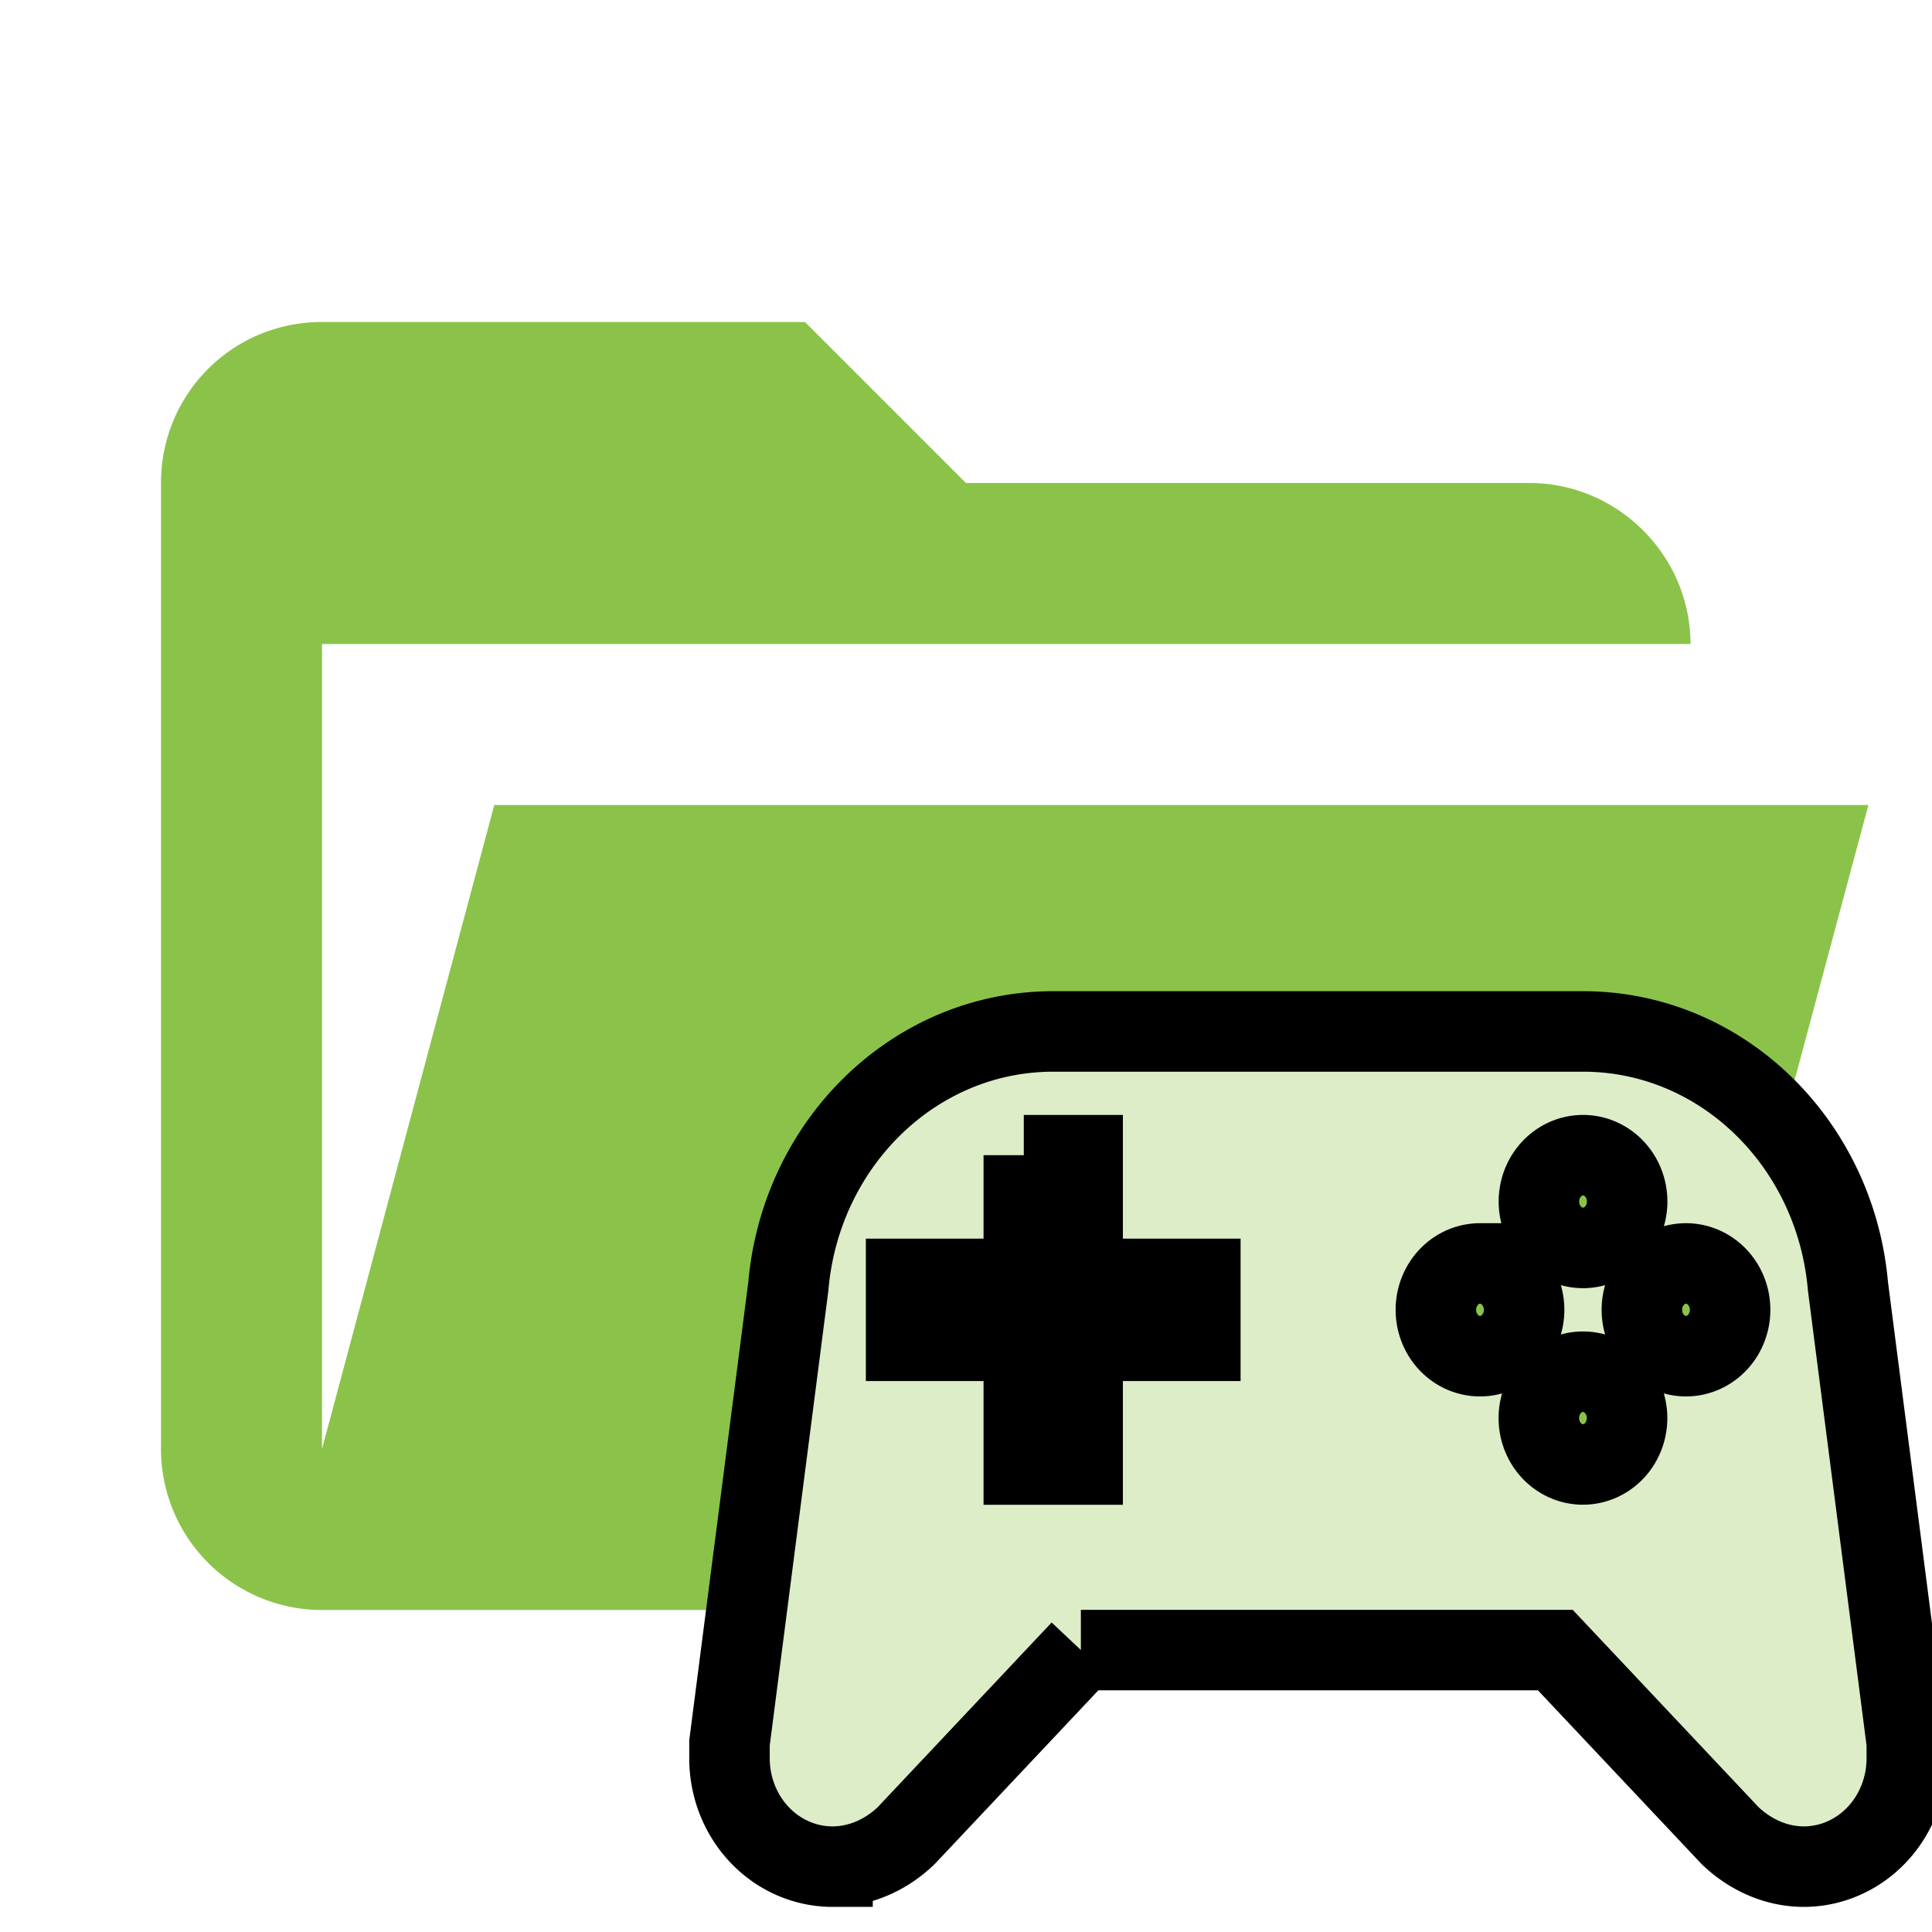 <svg viewBox="0 0 24 24" xmlns="http://www.w3.org/2000/svg"><path d="M19 20H4a2 2 0 0 1-2-2V6c0-1.11.89-2 2-2h6l2 2h7c1.097 0 2 .903 2 2H4v10l2.14-8h17.07l-2.28 8.5c-.23.87-1.01 1.5-1.93 1.5z" fill="#8bc34a" /><path stroke="null" fill="#dcedc8" d="m13.428,20.498l-2.172,2.306c-0.241,0.231 -0.563,0.384 -0.914,0.384a1.28,1.345 0 0 1 -1.28,-1.345l0,-0.192l0.731,-5.672c0.154,-1.775 1.565,-3.166 3.291,-3.166l6.581,0c1.726,0 3.137,1.391 3.291,3.166l0.731,5.672l0,0.192a1.28,1.345 0 0 1 -1.28,1.345c-0.351,0 -0.673,-0.154 -0.914,-0.384l-2.172,-2.306l-5.894,0m-0.709,-6.148l0,1.537l-1.462,0l0,0.769l1.462,0l0,1.537l0.731,0l0,-1.537l1.462,0l0,-0.769l-1.462,0l0,-1.537l-0.731,0m6.947,0a0.548,0.576 0 0 0 -0.548,0.576a0.548,0.576 0 0 0 0.548,0.576a0.548,0.576 0 0 0 0.548,-0.576a0.548,0.576 0 0 0 -0.548,-0.576m-1.28,1.345a0.548,0.576 0 0 0 -0.548,0.576a0.548,0.576 0 0 0 0.548,0.576a0.548,0.576 0 0 0 0.548,-0.576a0.548,0.576 0 0 0 -0.548,-0.576m2.559,0a0.548,0.576 0 0 0 -0.548,0.576a0.548,0.576 0 0 0 0.548,0.576a0.548,0.576 0 0 0 0.548,-0.576a0.548,0.576 0 0 0 -0.548,-0.576m-1.28,1.345a0.548,0.576 0 0 0 -0.548,0.576a0.548,0.576 0 0 0 0.548,0.576a0.548,0.576 0 0 0 0.548,-0.576a0.548,0.576 0 0 0 -0.548,-0.576z"/></svg>